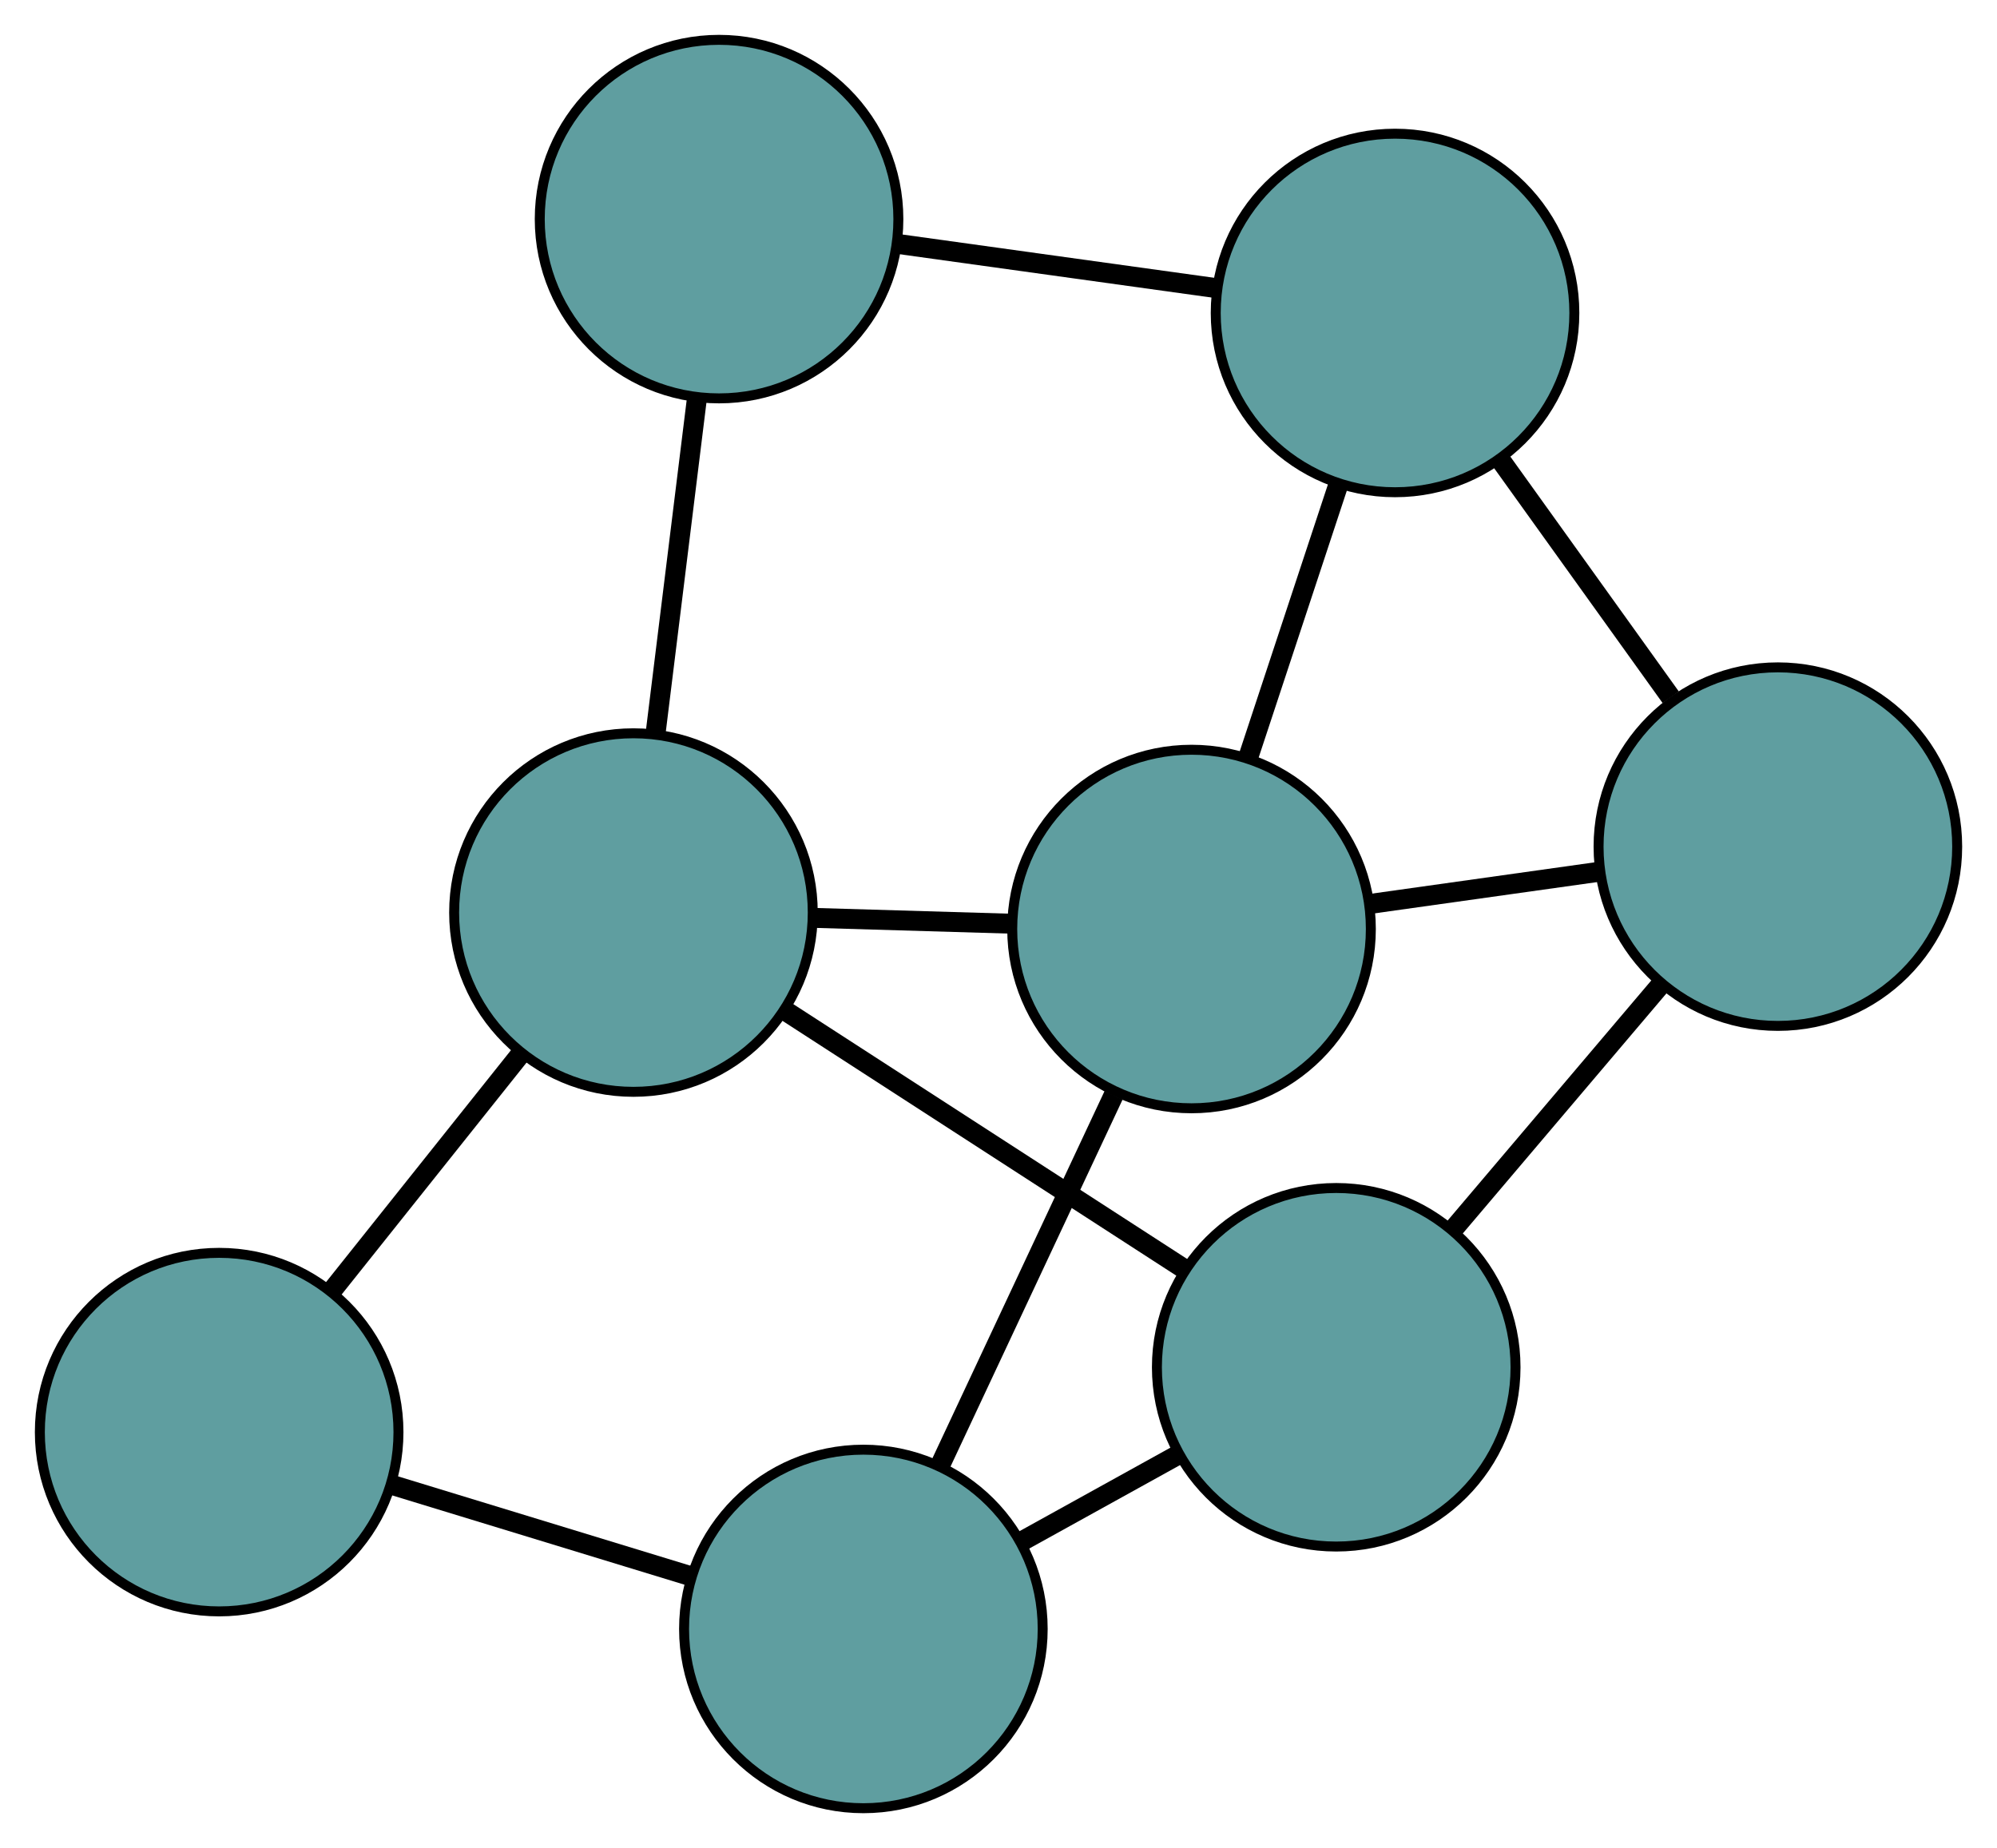 <?xml version="1.0" encoding="UTF-8" standalone="no"?>
<!DOCTYPE svg PUBLIC "-//W3C//DTD SVG 1.1//EN"
 "http://www.w3.org/Graphics/SVG/1.1/DTD/svg11.dtd">
<!-- Generated by graphviz version 2.36.0 (20140111.2315)
 -->
<!-- Title: G Pages: 1 -->
<svg width="100%" height="100%"
 viewBox="0.00 0.00 200.47 185.56" xmlns="http://www.w3.org/2000/svg" xmlns:xlink="http://www.w3.org/1999/xlink">
<g id="graph0" class="graph" transform="scale(1 1) rotate(0) translate(4 181.56)">
<title>G</title>
<!-- 0 -->
<g id="node1" class="node"><title>0</title>
<ellipse fill="cadetblue" stroke="black" cx="136.042" cy="-150.136" rx="18" ry="18"/>
</g>
<!-- 3 -->
<g id="node4" class="node"><title>3</title>
<ellipse fill="cadetblue" stroke="black" cx="174.473" cy="-96.551" rx="18" ry="18"/>
</g>
<!-- 0&#45;&#45;3 -->
<g id="edge1" class="edge"><title>0&#45;&#45;3</title>
<path fill="none" stroke="black" stroke-width="2" d="M146.544,-135.494C151.877,-128.057 158.348,-119.035 163.717,-111.549"/>
</g>
<!-- 4 -->
<g id="node5" class="node"><title>4</title>
<ellipse fill="cadetblue" stroke="black" cx="68.183" cy="-159.56" rx="18" ry="18"/>
</g>
<!-- 0&#45;&#45;4 -->
<g id="edge2" class="edge"><title>0&#45;&#45;4</title>
<path fill="none" stroke="black" stroke-width="2" d="M118.213,-152.612C108.317,-153.986 96.043,-155.691 86.129,-157.068"/>
</g>
<!-- 7 -->
<g id="node8" class="node"><title>7</title>
<ellipse fill="cadetblue" stroke="black" cx="115.613" cy="-88.279" rx="18" ry="18"/>
</g>
<!-- 0&#45;&#45;7 -->
<g id="edge3" class="edge"><title>0&#45;&#45;7</title>
<path fill="none" stroke="black" stroke-width="2" d="M130.352,-132.905C127.518,-124.326 124.103,-113.984 121.273,-105.417"/>
</g>
<!-- 1 -->
<g id="node2" class="node"><title>1</title>
<ellipse fill="cadetblue" stroke="black" cx="59.589" cy="-89.931" rx="18" ry="18"/>
</g>
<!-- 1&#45;&#45;4 -->
<g id="edge4" class="edge"><title>1&#45;&#45;4</title>
<path fill="none" stroke="black" stroke-width="2" d="M61.802,-107.862C63.075,-118.177 64.67,-131.102 65.947,-141.448"/>
</g>
<!-- 5 -->
<g id="node6" class="node"><title>5</title>
<ellipse fill="cadetblue" stroke="black" cx="18" cy="-37.763" rx="18" ry="18"/>
</g>
<!-- 1&#45;&#45;5 -->
<g id="edge5" class="edge"><title>1&#45;&#45;5</title>
<path fill="none" stroke="black" stroke-width="2" d="M48.224,-75.676C42.356,-68.315 35.217,-59.359 29.351,-52.001"/>
</g>
<!-- 6 -->
<g id="node7" class="node"><title>6</title>
<ellipse fill="cadetblue" stroke="black" cx="130.137" cy="-44.274" rx="18" ry="18"/>
</g>
<!-- 1&#45;&#45;6 -->
<g id="edge6" class="edge"><title>1&#45;&#45;6</title>
<path fill="none" stroke="black" stroke-width="2" d="M74.897,-80.024C86.73,-72.366 103.033,-61.815 114.859,-54.162"/>
</g>
<!-- 1&#45;&#45;7 -->
<g id="edge7" class="edge"><title>1&#45;&#45;7</title>
<path fill="none" stroke="black" stroke-width="2" d="M77.624,-89.399C84.021,-89.21 91.217,-88.998 97.612,-88.81"/>
</g>
<!-- 2 -->
<g id="node3" class="node"><title>2</title>
<ellipse fill="cadetblue" stroke="black" cx="82.671" cy="-18" rx="18" ry="18"/>
</g>
<!-- 2&#45;&#45;5 -->
<g id="edge8" class="edge"><title>2&#45;&#45;5</title>
<path fill="none" stroke="black" stroke-width="2" d="M65.341,-23.296C56.062,-26.131 44.665,-29.614 35.379,-32.452"/>
</g>
<!-- 2&#45;&#45;6 -->
<g id="edge9" class="edge"><title>2&#45;&#45;6</title>
<path fill="none" stroke="black" stroke-width="2" d="M98.477,-26.749C103.547,-29.555 109.162,-32.664 114.239,-35.474"/>
</g>
<!-- 2&#45;&#45;7 -->
<g id="edge10" class="edge"><title>2&#45;&#45;7</title>
<path fill="none" stroke="black" stroke-width="2" d="M90.312,-34.3C95.557,-45.492 102.5,-60.303 107.786,-71.579"/>
</g>
<!-- 3&#45;&#45;6 -->
<g id="edge11" class="edge"><title>3&#45;&#45;6</title>
<path fill="none" stroke="black" stroke-width="2" d="M162.824,-82.816C156.359,-75.193 148.339,-65.737 141.862,-58.099"/>
</g>
<!-- 3&#45;&#45;7 -->
<g id="edge12" class="edge"><title>3&#45;&#45;7</title>
<path fill="none" stroke="black" stroke-width="2" d="M156.494,-94.024C149.191,-92.998 140.774,-91.815 133.483,-90.79"/>
</g>
</g>
</svg>

